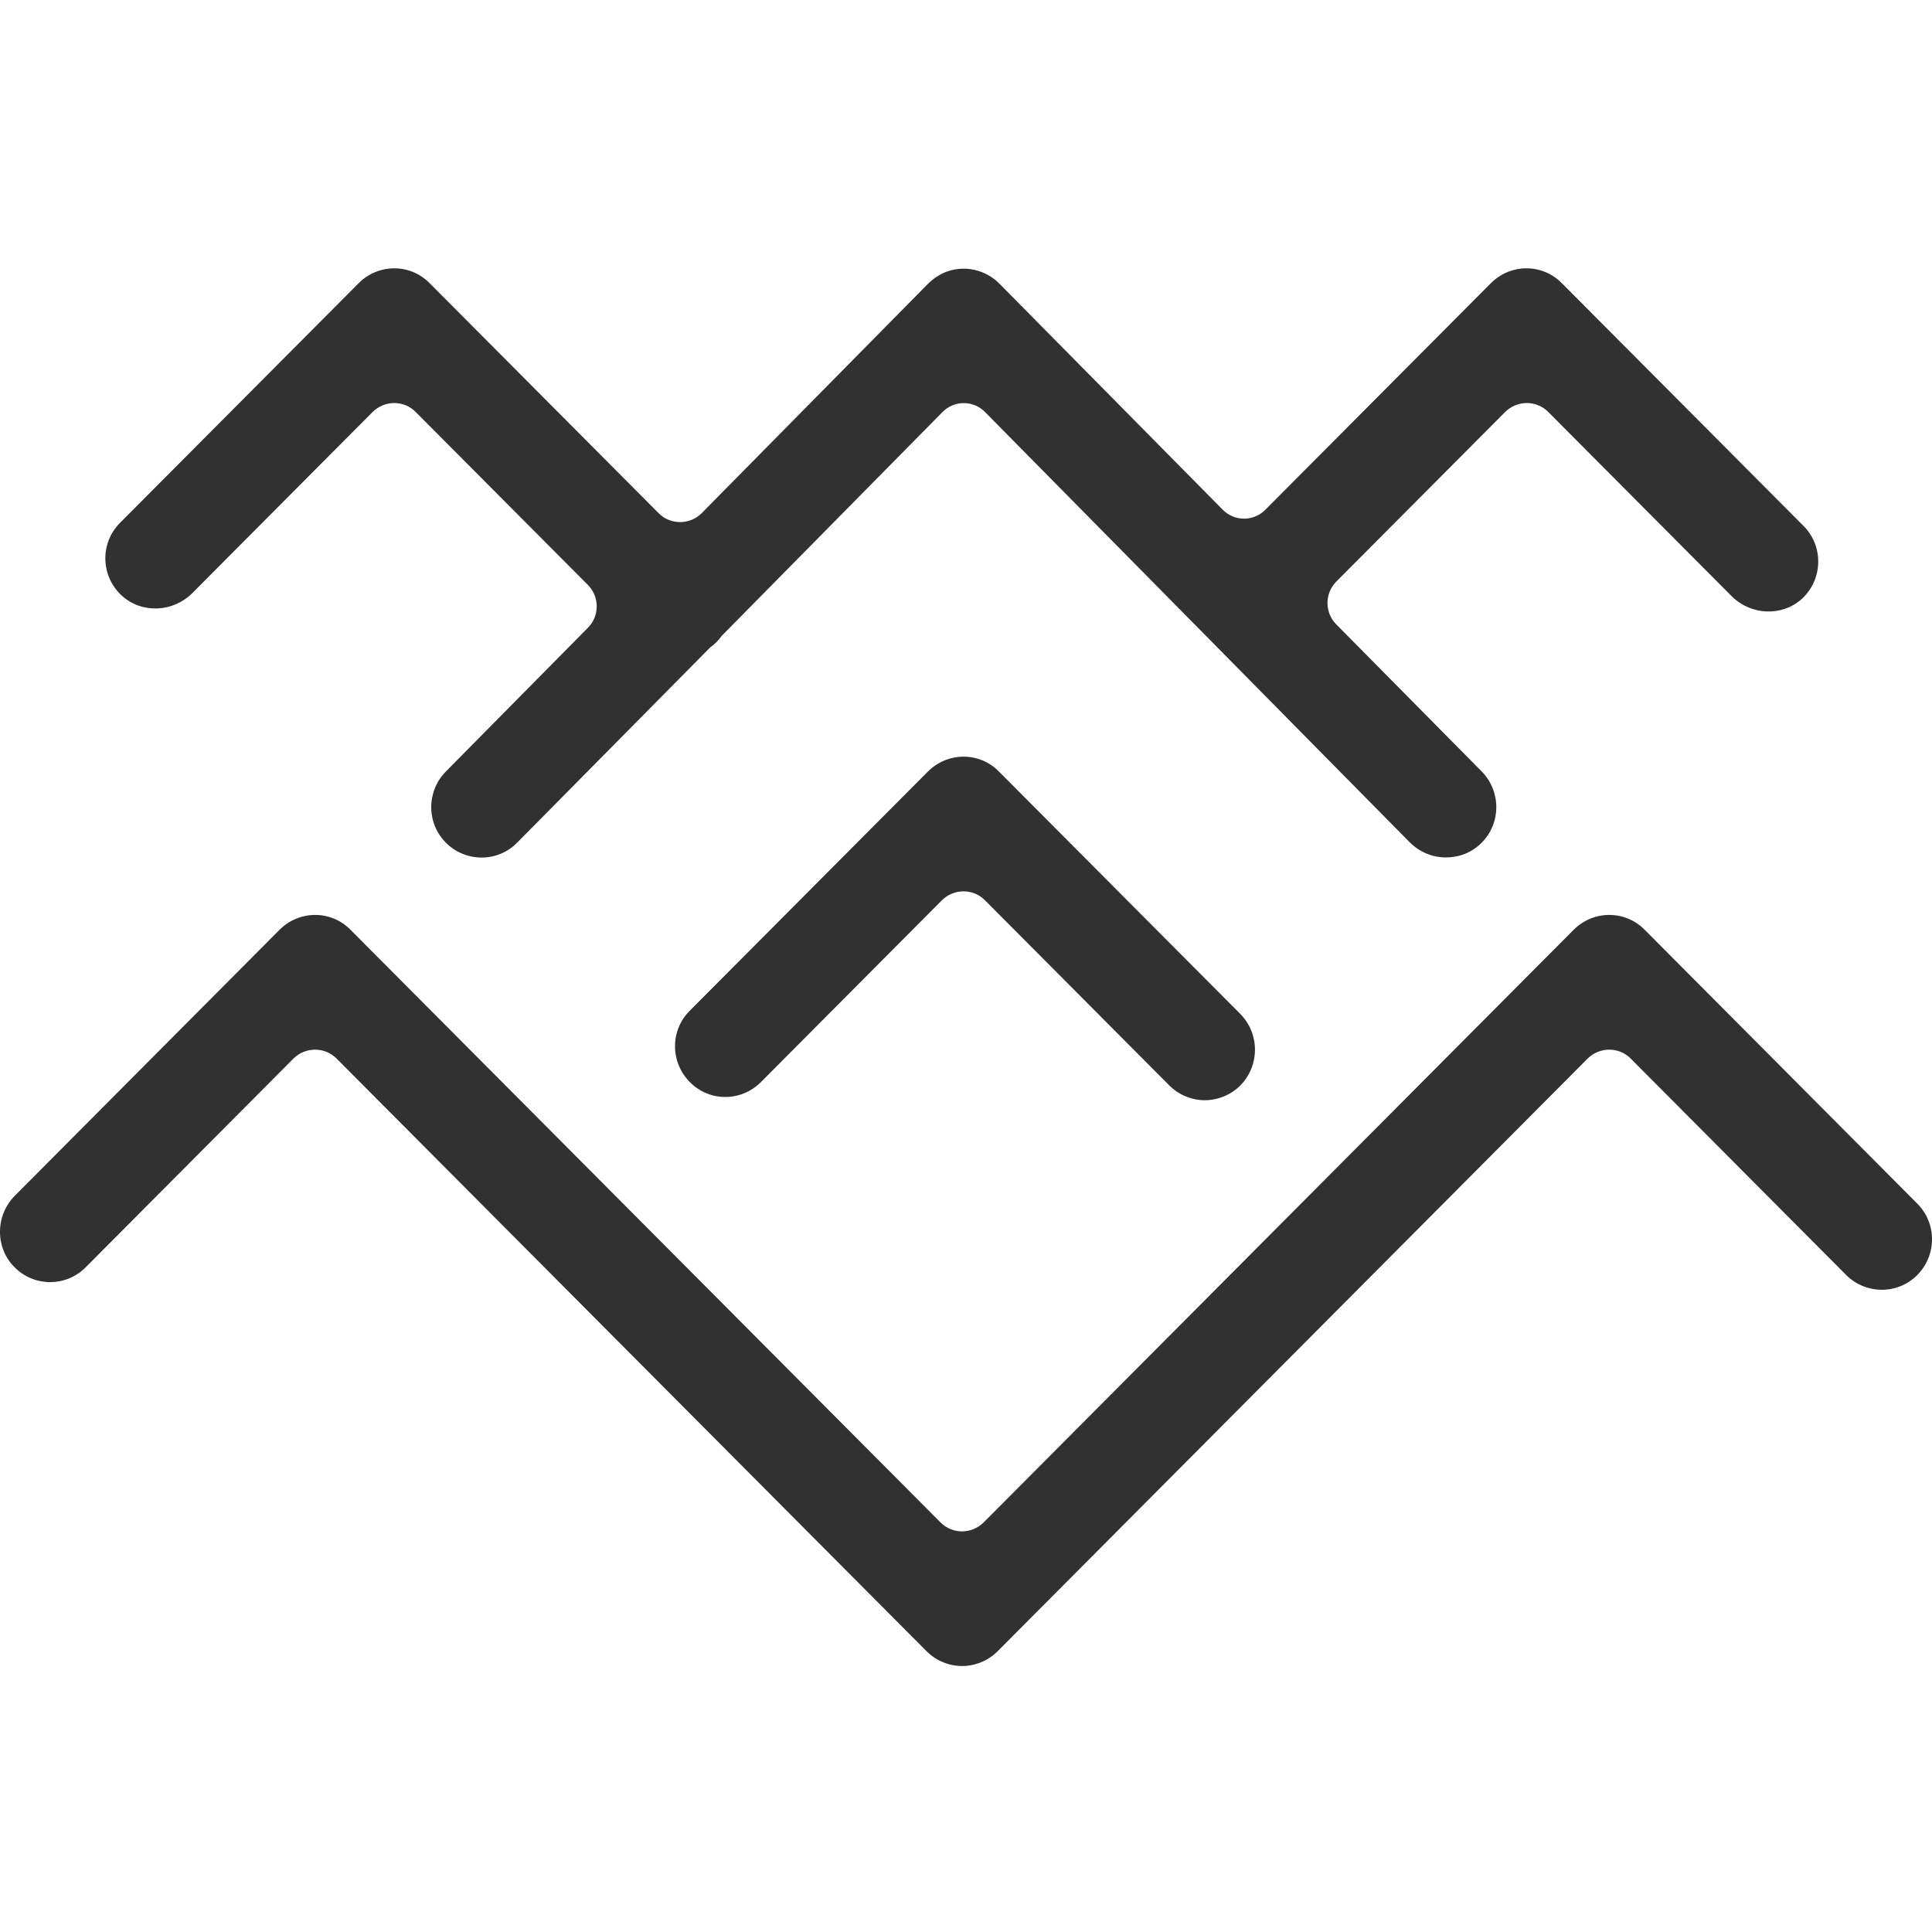<svg width="36" height="36" viewBox="0 0 36 36" fill="none" xmlns="http://www.w3.org/2000/svg">
<path d="M23.113 20.225C22.931 20.407 22.688 20.501 22.45 20.501C22.213 20.501 21.969 20.407 21.788 20.225L18.352 16.774C18.134 16.554 17.777 16.554 17.552 16.774L14.179 20.163C13.81 20.533 13.217 20.533 12.854 20.163C12.486 19.792 12.486 19.196 12.854 18.832L17.29 14.377C17.659 14.007 18.252 14.007 18.614 14.377L23.113 18.895C23.475 19.265 23.475 19.855 23.113 20.225ZM33.577 11.158C33.202 11.496 32.621 11.465 32.265 11.107L28.848 7.675C28.629 7.455 28.273 7.455 28.048 7.675L24.899 10.838C24.681 11.057 24.681 11.415 24.899 11.634L27.611 14.377C27.973 14.747 27.973 15.343 27.604 15.707C27.423 15.889 27.186 15.977 26.942 15.977C26.698 15.977 26.461 15.883 26.274 15.701L18.358 7.681C18.14 7.455 17.777 7.455 17.559 7.681L13.448 11.848C13.417 11.892 13.386 11.929 13.348 11.967C13.311 12.005 13.273 12.036 13.236 12.061L9.637 15.701C9.275 16.071 8.681 16.071 8.313 15.707C7.944 15.343 7.944 14.747 8.307 14.377L10.955 11.697C11.174 11.478 11.174 11.12 10.955 10.9L7.744 7.675C7.526 7.455 7.17 7.455 6.945 7.675L3.584 11.051C3.228 11.409 2.647 11.44 2.272 11.101C1.872 10.737 1.859 10.116 2.24 9.739L6.682 5.278C7.051 4.907 7.644 4.907 8.007 5.278L12.274 9.564C12.492 9.783 12.854 9.783 13.073 9.564L17.284 5.296C17.384 5.196 17.503 5.115 17.634 5.064C17.99 4.933 18.371 5.033 18.621 5.284L22.781 9.495C23 9.721 23.362 9.721 23.581 9.495L27.779 5.278C28.148 4.907 28.741 4.907 29.104 5.278L33.602 9.796C33.983 10.172 33.97 10.794 33.577 11.158ZM0.273 22.284L5.208 17.326C5.577 16.956 6.17 16.956 6.532 17.326L17.527 28.37C17.746 28.59 18.102 28.59 18.327 28.37L29.322 17.326C29.691 16.956 30.284 16.956 30.647 17.326L35.726 22.428C36.101 22.804 36.088 23.413 35.707 23.777C35.338 24.128 34.757 24.116 34.401 23.758L30.384 19.723C30.166 19.504 29.81 19.504 29.585 19.723L18.59 30.768C18.408 30.95 18.165 31.044 17.927 31.044C17.69 31.044 17.446 30.95 17.265 30.768L6.27 19.723C6.051 19.504 5.695 19.504 5.47 19.723L1.597 23.614C1.235 23.978 0.654 23.984 0.285 23.627C-0.09 23.269 -0.096 22.66 0.273 22.284Z" fill="#313131"/>
</svg>
